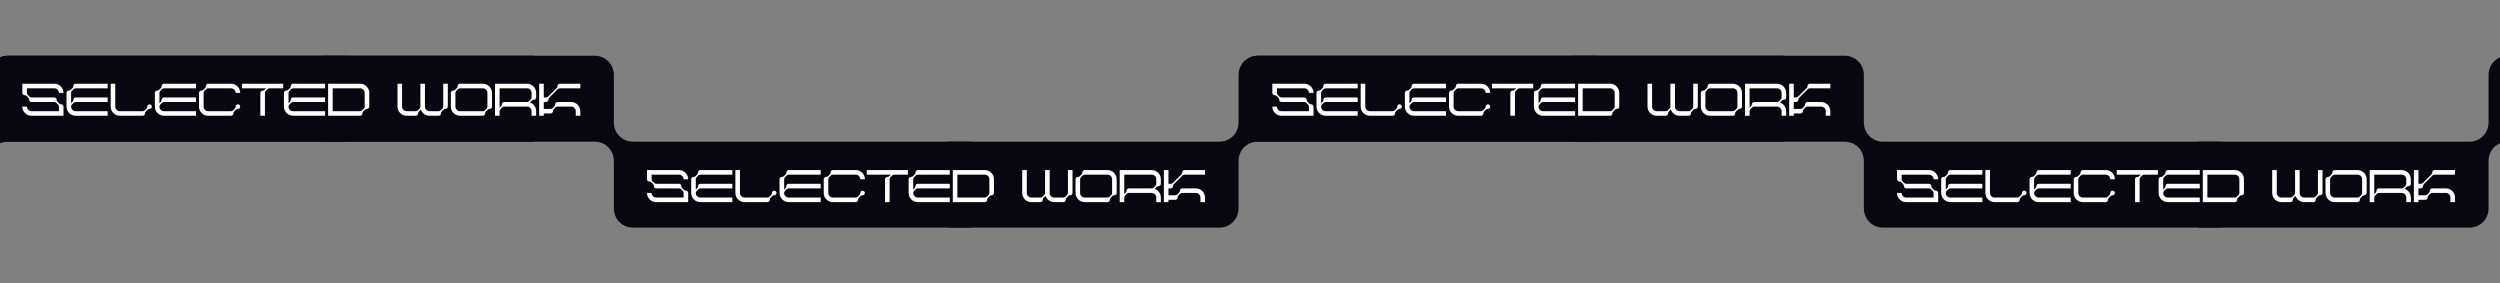 <svg width="4082" height="462" viewBox="0 0 4082 462" fill="none" xmlns="http://www.w3.org/2000/svg">
<rect x="0" y="0" width="4082" height="462" fill="#808080" stroke="none"/>
<g clip-path="url(#clip0_301_173)">
<path d="M1002.3 122.644C1002.3 104.758 988.586 91 970.757 91L528.014 91L528.014 231.334L970.757 231.334C988.586 231.334 1002.3 245.092 1002.3 262.977L1002.3 340.023C1002.3 357.909 1016.01 371.667 1033.84 371.667L1582.19 371.667C1592.7 371.627 1613.73 365.241 1613.73 340.023L1613.73 262.977C1613.73 245.092 1600.01 231.334 1582.19 231.334L1033.84 231.334C1016.01 231.334 1002.3 217.575 1002.3 199.69L1002.3 122.644Z" fill="#08060F"/>
<path d="M2022.3 340.023C2022.3 357.909 2008.58 371.667 1990.76 371.667L1548.01 371.667L1548.01 231.334L1990.76 231.334C2008.58 231.334 2022.3 217.576 2022.3 199.69L2022.3 122.644C2022.3 104.759 2036.01 91.001 2053.84 91.001L2602.18 91C2612.7 91.041 2633.73 97.426 2633.73 122.644L2633.73 199.69C2633.73 217.576 2620.01 231.334 2602.18 231.334L2053.84 231.334C2036.01 231.334 2022.3 245.092 2022.3 262.978L2022.3 340.023Z" fill="#08060F"/>
<path d="M13.55 231.334L871.892 231.334L871.892 91L13.55 91C3.035 91.04 -17.993 97.426 -17.993 122.644L-17.993 199.69C-17.993 217.575 -4.279 231.334 13.55 231.334Z" fill="#08060F"/>
<path d="M1108.75 300.125C1109.77 300.125 1110.65 300.49 1111.37 301.219C1112.1 301.948 1112.47 302.834 1112.47 303.875C1112.47 305.125 1112.93 306.24 1113.84 307.219C1114.76 308.136 1115.67 309.042 1116.56 309.938C1117.5 310.854 1118.62 311.323 1119.94 311.344C1120.96 311.344 1121.82 311.698 1122.53 312.406C1123.26 313.115 1123.64 314 1123.66 315.063V330H1071.41C1068.66 330 1066.15 329.334 1063.87 328C1061.62 326.646 1059.82 324.844 1058.47 322.594C1057.14 320.323 1056.47 317.813 1056.47 315.063H1063.94C1063.94 317.042 1064.67 318.802 1066.12 320.344C1067.67 321.823 1069.43 322.563 1071.41 322.563L1116.19 322.531C1116.19 317.552 1116.19 315.063 1116.19 315.063C1116.19 313.75 1115.73 312.636 1114.81 311.719C1113.92 310.802 1113.01 309.896 1112.09 309C1111.16 308.084 1110.04 307.615 1108.75 307.594H1071.41C1070.36 307.594 1069.48 307.229 1068.75 306.5C1068.02 305.771 1067.66 304.896 1067.66 303.875C1067.66 302.604 1067.2 301.479 1066.28 300.5C1065.36 299.604 1064.46 298.698 1063.56 297.781C1062.62 296.886 1061.51 296.427 1060.22 296.406C1060.2 296.406 1060.19 296.406 1060.19 296.406C1059.17 296.406 1058.29 296.042 1057.56 295.313C1056.83 294.584 1056.47 293.698 1056.47 292.656V277.719H1108.75C1112.71 277.719 1116.22 279.177 1119.28 282.094C1122.2 285.177 1123.66 288.698 1123.66 292.656H1116.19C1116.19 290.677 1115.46 288.917 1114 287.375C1112.48 285.917 1110.73 285.188 1108.75 285.188H1063.94C1063.94 290.167 1063.94 292.656 1063.94 292.656C1063.94 293.927 1064.4 295.052 1065.31 296.031C1066.23 296.927 1067.14 297.834 1068.03 298.75C1068.97 299.646 1070.09 300.104 1071.41 300.125C1096.3 300.125 1108.75 300.125 1108.75 300.125ZM1195.78 277.719V285.188C1160.95 285.188 1143.53 285.188 1143.53 285.188C1142.22 285.209 1141.1 285.677 1140.16 286.594C1139.26 287.49 1138.36 288.396 1137.44 289.313C1136.54 290.25 1136.09 291.365 1136.06 292.656C1136.06 303.927 1136.06 309.563 1136.06 309.563L1138.41 307.219C1139.33 306.24 1139.78 305.125 1139.78 303.875C1139.78 302.834 1140.15 301.948 1140.88 301.219C1141.61 300.49 1142.49 300.125 1143.53 300.125H1195.78V307.594H1143.53C1142.22 307.615 1141.1 308.084 1140.16 309C1139.26 309.896 1138.36 310.802 1137.44 311.719C1136.52 312.698 1136.06 313.844 1136.06 315.156C1136.13 317.24 1136.87 318.99 1138.28 320.406C1139.72 321.823 1141.47 322.531 1143.53 322.531H1195.78V330H1143.53C1139.58 330 1136.05 328.542 1132.97 325.625C1130.05 322.542 1128.6 319.021 1128.6 315.063V292.656C1128.6 291.636 1128.96 290.761 1129.69 290.031C1130.42 289.302 1131.29 288.938 1132.31 288.938C1133.63 288.917 1134.75 288.448 1135.69 287.531C1136.59 286.636 1137.49 285.729 1138.41 284.813C1139.33 283.834 1139.78 282.719 1139.78 281.469C1139.78 280.427 1140.15 279.542 1140.88 278.813C1141.61 278.084 1142.49 277.719 1143.53 277.719H1195.78ZM1253 330H1215.66C1211.7 330 1208.18 328.542 1205.1 325.625C1202.18 322.542 1200.72 319.021 1200.72 315.063V277.719H1208.19V315.063C1208.19 317.042 1208.92 318.802 1210.38 320.344C1211.84 321.781 1213.6 322.511 1215.66 322.531H1253C1254.3 322.511 1255.41 322.052 1256.35 321.156C1257.27 320.24 1258.17 319.334 1259.07 318.438C1260 317.459 1260.47 316.334 1260.47 315.063C1260.47 314.042 1260.84 313.167 1261.57 312.438C1262.3 311.709 1263.17 311.344 1264.19 311.344C1265.21 311.344 1266.09 311.709 1266.82 312.438C1267.55 313.167 1267.91 314.042 1267.91 315.063C1267.91 316.104 1267.55 316.99 1266.82 317.719C1266.09 318.448 1265.21 318.813 1264.19 318.813C1262.88 318.813 1261.75 319.271 1260.82 320.188C1259.92 321.104 1259.03 322.011 1258.13 322.906C1257.19 323.886 1256.72 325.011 1256.72 326.281C1256.72 327.302 1256.36 328.177 1255.63 328.906C1254.9 329.636 1254.03 330 1253 330ZM1340.04 277.719V285.188C1305.21 285.188 1287.79 285.188 1287.79 285.188C1286.48 285.209 1285.35 285.677 1284.41 286.594C1283.52 287.49 1282.61 288.396 1281.69 289.313C1280.8 290.25 1280.34 291.365 1280.32 292.656C1280.32 303.927 1280.32 309.563 1280.32 309.563L1282.66 307.219C1283.58 306.24 1284.04 305.125 1284.04 303.875C1284.04 302.834 1284.4 301.948 1285.13 301.219C1285.86 300.49 1286.75 300.125 1287.79 300.125H1340.04V307.594H1287.79C1286.48 307.615 1285.35 308.084 1284.41 309C1283.52 309.896 1282.61 310.802 1281.69 311.719C1280.78 312.698 1280.32 313.844 1280.32 315.156C1280.38 317.24 1281.12 318.99 1282.54 320.406C1283.98 321.823 1285.73 322.531 1287.79 322.531H1340.04V330H1287.79C1283.83 330 1280.31 328.542 1277.23 325.625C1274.31 322.542 1272.85 319.021 1272.85 315.063V292.656C1272.85 291.636 1273.22 290.761 1273.94 290.031C1274.67 289.302 1275.55 288.938 1276.57 288.938C1277.88 288.917 1279.01 288.448 1279.94 287.531C1280.84 286.636 1281.75 285.729 1282.66 284.813C1283.58 283.834 1284.04 282.719 1284.04 281.469C1284.04 280.427 1284.4 279.542 1285.13 278.813C1285.86 278.084 1286.75 277.719 1287.79 277.719H1340.04ZM1397.26 277.719C1399.99 277.719 1402.48 278.396 1404.73 279.75C1407 281.084 1408.8 282.886 1410.13 285.156C1411.49 287.406 1412.17 289.906 1412.17 292.656H1404.7C1404.7 290.677 1403.97 288.917 1402.51 287.375C1400.99 285.917 1399.24 285.188 1397.26 285.188H1359.92C1358.6 285.209 1357.48 285.677 1356.54 286.594C1355.65 287.49 1354.74 288.396 1353.82 289.313C1352.91 290.292 1352.45 291.406 1352.45 292.656V315.063C1352.45 317.042 1353.18 318.802 1354.63 320.344C1356.09 321.781 1357.85 322.511 1359.92 322.531C1384.81 322.531 1397.26 322.531 1397.26 322.531C1398.55 322.511 1399.67 322.052 1400.6 321.156C1401.52 320.24 1402.43 319.334 1403.32 318.438C1404.26 317.459 1404.73 316.334 1404.73 315.063C1404.73 314.042 1405.09 313.167 1405.82 312.438C1406.55 311.709 1407.43 311.344 1408.45 311.344C1409.47 311.344 1410.34 311.709 1411.07 312.438C1411.8 313.167 1412.17 314.042 1412.17 315.063C1412.17 316.104 1411.8 316.99 1411.07 317.719C1410.34 318.448 1409.47 318.813 1408.45 318.813C1407.13 318.813 1406.01 319.271 1405.07 320.188C1404.18 321.104 1403.27 322.011 1402.35 322.906C1401.44 323.886 1400.98 325.011 1400.98 326.281C1400.98 327.302 1400.61 328.177 1399.88 328.906C1399.16 329.636 1398.28 330 1397.26 330H1359.92C1357.17 330 1354.66 329.334 1352.38 328C1350.13 326.646 1348.33 324.844 1346.98 322.594C1345.65 320.323 1344.98 317.813 1344.98 315.063V292.656C1344.98 291.636 1345.34 290.761 1346.07 290.031C1346.8 289.302 1347.68 288.938 1348.7 288.938C1350.01 288.917 1351.13 288.448 1352.07 287.531C1352.97 286.636 1353.87 285.729 1354.79 284.813C1355.71 283.834 1356.17 282.719 1356.17 281.469C1356.17 280.427 1356.53 279.542 1357.26 278.813C1357.99 278.084 1358.87 277.719 1359.92 277.719H1397.26ZM1454.54 285.188H1415.23V277.719H1482.42V285.188H1460.04C1458.73 285.209 1457.61 285.677 1456.67 286.594C1455.77 287.49 1454.87 288.396 1453.95 289.313C1453.05 290.25 1452.6 291.365 1452.57 292.656C1452.57 317.552 1452.57 330 1452.57 330H1445.11V292.656C1445.11 291.636 1445.47 290.761 1446.2 290.031C1446.93 289.302 1447.8 288.938 1448.82 288.938C1450.14 288.917 1451.26 288.448 1452.2 287.531L1454.54 285.188ZM1550.8 277.719V285.188C1515.96 285.188 1498.55 285.188 1498.55 285.188C1497.23 285.209 1496.11 285.677 1495.17 286.594C1494.28 287.49 1493.37 288.396 1492.45 289.313C1491.56 290.25 1491.1 291.365 1491.08 292.656C1491.08 303.927 1491.08 309.563 1491.08 309.563L1493.42 307.219C1494.34 306.24 1494.8 305.125 1494.8 303.875C1494.8 302.834 1495.16 301.948 1495.89 301.219C1496.62 300.49 1497.5 300.125 1498.55 300.125H1550.8V307.594H1498.55C1497.23 307.615 1496.11 308.084 1495.17 309C1494.28 309.896 1493.37 310.802 1492.45 311.719C1491.54 312.698 1491.08 313.844 1491.08 315.156C1491.14 317.24 1491.88 318.99 1493.3 320.406C1494.73 321.823 1496.48 322.531 1498.55 322.531H1550.8V330H1498.55C1494.59 330 1491.07 328.542 1487.98 325.625C1485.07 322.542 1483.61 319.021 1483.61 315.063V292.656C1483.61 291.636 1483.97 290.761 1484.7 290.031C1485.43 289.302 1486.31 288.938 1487.33 288.938C1488.64 288.917 1489.76 288.448 1490.7 287.531C1491.6 286.636 1492.5 285.729 1493.42 284.813C1494.34 283.834 1494.8 282.719 1494.8 281.469C1494.8 280.427 1495.16 279.542 1495.89 278.813C1496.62 278.084 1497.5 277.719 1498.55 277.719H1550.8ZM1608.02 330H1555.74V277.719H1608.02C1610.77 277.719 1613.27 278.396 1615.52 279.75C1617.77 281.084 1619.56 282.886 1620.89 285.156C1622.25 287.406 1622.92 289.906 1622.92 292.656V315.063C1622.92 316.104 1622.56 316.99 1621.83 317.719C1621.1 318.448 1620.23 318.813 1619.2 318.813C1617.89 318.813 1616.77 319.271 1615.83 320.188C1614.93 321.104 1614.04 322.011 1613.14 322.906C1612.2 323.886 1611.74 325.011 1611.74 326.281C1611.74 327.302 1611.37 328.177 1610.64 328.906C1609.91 329.636 1609.04 330 1608.02 330ZM1615.45 315.063C1615.45 300.125 1615.45 292.656 1615.45 292.656C1615.45 290.677 1614.73 288.917 1613.27 287.375C1611.75 285.917 1610 285.188 1608.02 285.188H1563.2V322.531H1608.02C1609.31 322.511 1610.42 322.052 1611.36 321.156C1612.28 320.24 1613.18 319.334 1614.08 318.438C1615 317.459 1615.45 316.334 1615.45 315.063ZM1698.93 322.531C1700.22 322.511 1701.33 322.042 1702.27 321.125C1703.19 320.229 1704.1 319.334 1704.99 318.438C1705.91 317.5 1706.38 316.375 1706.4 315.063V277.719H1713.87V315.063C1713.87 317.125 1714.6 318.886 1716.05 320.344C1717.51 321.802 1719.27 322.531 1721.33 322.531H1736.24C1737.55 322.511 1738.68 322.042 1739.62 321.125C1740.51 320.229 1741.42 319.334 1742.33 318.438C1743.25 317.438 1743.71 316.313 1743.71 315.063V277.719H1751.18V315.063C1751.18 316.084 1750.81 316.959 1750.08 317.688C1749.36 318.417 1748.48 318.781 1747.46 318.781C1746.15 318.802 1745.02 319.271 1744.08 320.188C1743.19 321.084 1742.28 321.99 1741.37 322.906C1740.45 323.886 1739.99 325 1739.99 326.25C1739.99 327.292 1739.63 328.177 1738.9 328.906C1738.17 329.636 1737.28 330 1736.24 330H1721.33C1721.33 330 1721.32 330 1721.3 330C1717.97 329.938 1715.04 328.979 1712.52 327.125C1710 325.271 1708.21 322.834 1707.15 319.813C1706.48 320.479 1705.45 321.511 1704.05 322.906C1703.12 323.886 1702.65 325 1702.65 326.25C1702.65 327.292 1702.28 328.177 1701.55 328.906C1700.82 329.636 1699.95 330 1698.93 330H1683.99C1679.89 329.938 1676.37 328.479 1673.43 325.625C1670.51 322.542 1669.05 319.021 1669.05 315.063C1669.05 290.167 1669.05 277.719 1669.05 277.719H1676.52V315.063C1676.52 317.125 1677.25 318.886 1678.71 320.344C1680.17 321.802 1681.93 322.531 1683.99 322.531H1698.93ZM1771.06 277.719H1808.4C1812.36 277.719 1815.87 279.177 1818.93 282.094C1821.85 285.177 1823.31 288.698 1823.31 292.656V315.063C1823.31 316.104 1822.94 316.99 1822.21 317.719C1821.48 318.448 1820.61 318.813 1819.59 318.813C1818.27 318.834 1817.15 319.292 1816.21 320.188C1815.32 321.104 1814.42 322.011 1813.52 322.906C1812.59 323.886 1812.12 325.011 1812.12 326.281C1812.12 327.302 1811.75 328.177 1811.02 328.906C1810.3 329.636 1809.42 330 1808.4 330H1771.06C1767.1 330 1763.58 328.542 1760.49 325.625C1757.58 322.542 1756.12 319.021 1756.12 315.063V292.656C1756.12 291.636 1756.48 290.761 1757.21 290.031C1757.94 289.302 1758.82 288.938 1759.84 288.938C1761.15 288.917 1762.27 288.448 1763.21 287.531C1764.11 286.636 1765.01 285.729 1765.93 284.813C1766.85 283.834 1767.31 282.719 1767.31 281.469C1767.31 280.427 1767.67 279.542 1768.4 278.813C1769.13 278.084 1770.01 277.719 1771.06 277.719ZM1815.84 315.063C1815.84 300.125 1815.84 292.656 1815.84 292.656C1815.84 290.594 1815.11 288.834 1813.65 287.375C1812.21 285.917 1810.46 285.188 1808.4 285.188C1783.5 285.188 1771.06 285.188 1771.06 285.188C1769.74 285.209 1768.62 285.677 1767.68 286.594C1766.79 287.49 1765.88 288.396 1764.96 289.313C1764.07 290.25 1763.61 291.365 1763.59 292.656C1763.59 307.594 1763.59 315.063 1763.59 315.063C1763.59 317.042 1764.32 318.802 1765.77 320.344C1767.25 321.781 1769.01 322.511 1771.06 322.531H1808.4C1809.69 322.511 1810.81 322.052 1811.74 321.156C1812.66 320.24 1813.57 319.334 1814.46 318.438C1815.38 317.459 1815.84 316.334 1815.84 315.063ZM1835.71 322.531V330H1828.25V277.719H1880.5C1884.48 277.719 1888 279.177 1891.06 282.094C1893.98 285.177 1895.43 288.698 1895.43 292.656V300.125C1895.43 301.167 1895.07 302.052 1894.34 302.781C1893.61 303.511 1892.74 303.875 1891.71 303.875C1890.4 303.896 1889.28 304.354 1888.34 305.25C1886.96 306.646 1885.94 307.688 1885.28 308.375C1888.28 309.417 1890.71 311.219 1892.59 313.781C1894.49 316.323 1895.43 319.24 1895.43 322.531V330H1887.96V322.531C1887.96 320.552 1887.24 318.781 1885.78 317.219C1884.26 315.781 1882.51 315.063 1880.53 315.063H1845.4H1843.18C1841.87 315.084 1840.75 315.552 1839.81 316.469C1838.91 317.365 1838.01 318.261 1837.09 319.156C1836.17 320.156 1835.71 321.281 1835.71 322.531ZM1887.96 300.125C1887.96 295.146 1887.96 292.656 1887.96 292.656C1887.96 290.594 1887.24 288.834 1885.78 287.375C1884.32 285.917 1882.57 285.188 1880.53 285.188H1835.71V317.031L1838.06 314.688C1838.98 313.709 1839.43 312.594 1839.43 311.344C1839.43 310.302 1839.8 309.417 1840.53 308.688C1841.26 307.959 1842.14 307.594 1843.18 307.594C1843.18 307.594 1855.64 307.594 1880.56 307.594C1881.81 307.594 1882.91 307.136 1883.87 306.219C1884.79 305.302 1885.69 304.396 1886.59 303.5C1887.51 302.521 1887.96 301.396 1887.96 300.125ZM1919.06 326.281H1907.84V330H1900.37V277.719H1907.84V300.125C1910.4 300.125 1911.69 300.125 1911.69 300.125C1912.98 300.104 1914.09 299.646 1915.03 298.75L1928.94 284.813C1929.87 283.834 1930.34 282.719 1930.34 281.469C1930.34 280.448 1930.7 279.573 1931.4 278.844C1932.11 278.094 1932.97 277.719 1933.97 277.719H1967.56V285.188H1934.06C1932.77 285.209 1931.65 285.677 1930.72 286.594L1916.81 300.5C1915.87 301.479 1915.4 302.604 1915.4 303.875C1915.4 304.896 1915.04 305.771 1914.31 306.5C1913.58 307.229 1912.71 307.594 1911.69 307.594C1909.12 307.594 1907.84 307.594 1907.84 307.594V318.813C1915.3 318.813 1919.03 318.813 1919.03 318.813C1920.34 318.792 1921.47 318.323 1922.4 317.406C1923.3 316.511 1924.21 315.604 1925.12 314.688C1926.04 313.709 1926.5 312.594 1926.5 311.344C1926.5 310.302 1926.85 309.427 1927.56 308.719C1928.29 308.011 1929.19 307.636 1930.25 307.594H1952.62C1956.6 307.594 1960.12 309.052 1963.19 311.969C1966.1 315.052 1967.56 318.573 1967.56 322.531V330H1960.09V322.531C1960.09 320.469 1959.36 318.709 1957.9 317.25C1956.45 315.792 1954.7 315.063 1952.65 315.063H1930.25C1928.94 315.084 1927.81 315.552 1926.87 316.469C1925.98 317.365 1925.07 318.271 1924.15 319.188C1923.24 320.167 1922.78 321.281 1922.78 322.531C1922.78 323.552 1922.43 324.427 1921.72 325.156C1921.01 325.865 1920.12 326.24 1919.06 326.281Z" fill="white"/>
<path d="M-18.715 340.023C-18.715 357.909 -32.429 371.667 -50.257 371.667L-493 371.667L-493 231.333L-50.258 231.333C-32.429 231.333 -18.715 217.575 -18.715 199.69L-18.715 122.644C-18.715 104.758 -5 91 12.828 91L561.171 91C571.685 91.04 592.714 97.425 592.714 122.644L592.714 199.69C592.714 217.575 579 231.333 561.171 231.333L12.828 231.333C-5 231.333 -18.715 245.092 -18.715 262.977L-18.715 340.023Z" fill="#08060F"/>
<path d="M88.761 159.125C89.782 159.125 90.657 159.49 91.386 160.219C92.115 160.948 92.48 161.834 92.48 162.875C92.48 164.125 92.938 165.24 93.855 166.219C94.772 167.136 95.678 168.042 96.574 168.938C97.511 169.854 98.636 170.323 99.949 170.344C100.97 170.344 101.834 170.698 102.543 171.406C103.272 172.115 103.647 173 103.668 174.063V189H51.418C48.668 189 46.157 188.334 43.886 187C41.636 185.646 39.834 183.844 38.48 181.594C37.147 179.323 36.48 176.813 36.48 174.063H43.949C43.949 176.042 44.678 177.802 46.136 179.344C47.678 180.823 49.438 181.563 51.418 181.563L96.199 181.531C96.199 176.552 96.199 174.063 96.199 174.063C96.199 172.75 95.74 171.636 94.824 170.719C93.928 169.802 93.022 168.896 92.105 168C91.168 167.084 90.053 166.615 88.761 166.594H51.418C50.376 166.594 49.49 166.229 48.761 165.5C48.032 164.771 47.668 163.896 47.668 162.875C47.668 161.604 47.209 160.479 46.293 159.5C45.376 158.604 44.47 157.698 43.574 156.781C42.636 155.886 41.522 155.427 40.23 155.406C40.209 155.406 40.199 155.406 40.199 155.406C39.178 155.406 38.303 155.042 37.574 154.313C36.845 153.584 36.48 152.698 36.48 151.656V136.719H88.761C92.72 136.719 96.23 138.177 99.293 141.094C102.209 144.177 103.668 147.698 103.668 151.656H96.199C96.199 149.677 95.47 147.917 94.011 146.375C92.49 144.917 90.74 144.188 88.761 144.188H43.949C43.949 149.167 43.949 151.656 43.949 151.656C43.949 152.927 44.407 154.052 45.324 155.031C46.24 155.927 47.147 156.834 48.043 157.75C48.98 158.646 50.105 159.104 51.418 159.125C76.313 159.125 88.761 159.125 88.761 159.125ZM175.795 136.719V144.188C140.962 144.188 123.545 144.188 123.545 144.188C122.233 144.209 121.108 144.677 120.17 145.594C119.274 146.49 118.368 147.396 117.451 148.313C116.556 149.25 116.097 150.365 116.076 151.656C116.076 162.927 116.076 168.563 116.076 168.563L118.42 166.219C119.337 165.24 119.795 164.125 119.795 162.875C119.795 161.834 120.16 160.948 120.889 160.219C121.618 159.49 122.503 159.125 123.545 159.125H175.795V166.594H123.545C122.233 166.615 121.108 167.084 120.17 168C119.274 168.896 118.368 169.802 117.451 170.719C116.535 171.698 116.076 172.844 116.076 174.156C116.139 176.24 116.878 177.99 118.295 179.406C119.733 180.823 121.483 181.531 123.545 181.531H175.795V189H123.545C119.587 189 116.066 187.542 112.983 184.625C110.066 181.542 108.608 178.021 108.608 174.063V151.656C108.608 150.636 108.972 149.761 109.701 149.031C110.431 148.302 111.306 147.938 112.326 147.938C113.639 147.917 114.764 147.448 115.701 146.531C116.597 145.636 117.503 144.729 118.42 143.813C119.337 142.834 119.795 141.719 119.795 140.469C119.795 139.427 120.16 138.542 120.889 137.813C121.618 137.084 122.503 136.719 123.545 136.719H175.795ZM233.016 189H195.673C191.714 189 188.193 187.542 185.11 184.625C182.193 181.542 180.735 178.021 180.735 174.063V136.719H188.204V174.063C188.204 176.042 188.933 177.802 190.391 179.344C191.85 180.781 193.61 181.511 195.673 181.531H233.016C234.308 181.511 235.423 181.052 236.36 180.156C237.277 179.24 238.183 178.334 239.079 177.438C240.016 176.459 240.485 175.334 240.485 174.063C240.485 173.042 240.85 172.167 241.579 171.438C242.308 170.709 243.183 170.344 244.204 170.344C245.225 170.344 246.1 170.709 246.829 171.438C247.558 172.167 247.923 173.042 247.923 174.063C247.923 175.104 247.558 175.99 246.829 176.719C246.1 177.448 245.225 177.813 244.204 177.813C242.891 177.813 241.766 178.271 240.829 179.188C239.933 180.104 239.037 181.011 238.141 181.906C237.204 182.886 236.735 184.011 236.735 185.281C236.735 186.302 236.371 187.177 235.641 187.906C234.912 188.636 234.037 189 233.016 189ZM320.05 136.719V144.188C285.217 144.188 267.8 144.188 267.8 144.188C266.488 144.209 265.363 144.677 264.425 145.594C263.529 146.49 262.623 147.396 261.706 148.313C260.811 149.25 260.352 150.365 260.331 151.656C260.331 162.927 260.331 168.563 260.331 168.563L262.675 166.219C263.592 165.24 264.05 164.125 264.05 162.875C264.05 161.834 264.415 160.948 265.144 160.219C265.873 159.49 266.758 159.125 267.8 159.125H320.05V166.594H267.8C266.488 166.615 265.363 167.084 264.425 168C263.529 168.896 262.623 169.802 261.706 170.719C260.79 171.698 260.331 172.844 260.331 174.156C260.394 176.24 261.133 177.99 262.55 179.406C263.988 180.823 265.738 181.531 267.8 181.531H320.05V189H267.8C263.842 189 260.321 187.542 257.238 184.625C254.321 181.542 252.863 178.021 252.863 174.063V151.656C252.863 150.636 253.227 149.761 253.956 149.031C254.686 148.302 255.561 147.938 256.581 147.938C257.894 147.917 259.019 147.448 259.956 146.531C260.852 145.636 261.758 144.729 262.675 143.813C263.592 142.834 264.05 141.719 264.05 140.469C264.05 139.427 264.415 138.542 265.144 137.813C265.873 137.084 266.758 136.719 267.8 136.719H320.05ZM377.271 136.719C380.001 136.719 382.49 137.396 384.74 138.75C387.011 140.084 388.813 141.886 390.146 144.156C391.501 146.406 392.178 148.906 392.178 151.656H384.709C384.709 149.677 383.98 147.917 382.521 146.375C381.001 144.917 379.251 144.188 377.271 144.188H339.928C338.615 144.209 337.49 144.677 336.553 145.594C335.657 146.49 334.751 147.396 333.834 148.313C332.917 149.292 332.459 150.406 332.459 151.656V174.063C332.459 176.042 333.188 177.802 334.646 179.344C336.105 180.781 337.865 181.511 339.928 181.531C364.823 181.531 377.271 181.531 377.271 181.531C378.563 181.511 379.678 181.052 380.615 180.156C381.532 179.24 382.438 178.334 383.334 177.438C384.271 176.459 384.74 175.334 384.74 174.063C384.74 173.042 385.105 172.167 385.834 171.438C386.563 170.709 387.438 170.344 388.459 170.344C389.48 170.344 390.355 170.709 391.084 171.438C391.813 172.167 392.178 173.042 392.178 174.063C392.178 175.104 391.813 175.99 391.084 176.719C390.355 177.448 389.48 177.813 388.459 177.813C387.146 177.813 386.021 178.271 385.084 179.188C384.188 180.104 383.282 181.011 382.365 181.906C381.448 182.886 380.99 184.011 380.99 185.281C380.99 186.302 380.626 187.177 379.896 187.906C379.167 188.636 378.292 189 377.271 189H339.928C337.178 189 334.667 188.334 332.396 187C330.146 185.646 328.344 183.844 326.99 181.594C325.657 179.323 324.99 176.813 324.99 174.063V151.656C324.99 150.636 325.355 149.761 326.084 149.031C326.813 148.302 327.688 147.938 328.709 147.938C330.021 147.917 331.146 147.448 332.084 146.531C332.98 145.636 333.886 144.729 334.803 143.813C335.719 142.834 336.178 141.719 336.178 140.469C336.178 139.427 336.542 138.542 337.271 137.813C338.001 137.084 338.886 136.719 339.928 136.719H377.271ZM434.555 144.188H395.243V136.719H462.43V144.188H440.055C438.743 144.209 437.618 144.677 436.68 145.594C435.784 146.49 434.878 147.396 433.961 148.313C433.066 149.25 432.607 150.365 432.586 151.656C432.586 176.552 432.586 189 432.586 189H425.118V151.656C425.118 150.636 425.482 149.761 426.211 149.031C426.941 148.302 427.816 147.938 428.836 147.938C430.149 147.917 431.274 147.448 432.211 146.531L434.555 144.188ZM530.808 136.719V144.188C495.974 144.188 478.558 144.188 478.558 144.188C477.245 144.209 476.12 144.677 475.183 145.594C474.287 146.49 473.381 147.396 472.464 148.313C471.568 149.25 471.11 150.365 471.089 151.656C471.089 162.927 471.089 168.563 471.089 168.563L473.433 166.219C474.349 165.24 474.808 164.125 474.808 162.875C474.808 161.834 475.172 160.948 475.901 160.219C476.631 159.49 477.516 159.125 478.558 159.125H530.808V166.594H478.558C477.245 166.615 476.12 167.084 475.183 168C474.287 168.896 473.381 169.802 472.464 170.719C471.547 171.698 471.089 172.844 471.089 174.156C471.151 176.24 471.891 177.99 473.308 179.406C474.745 180.823 476.495 181.531 478.558 181.531H530.808V189H478.558C474.599 189 471.078 187.542 467.995 184.625C465.078 181.542 463.62 178.021 463.62 174.063V151.656C463.62 150.636 463.985 149.761 464.714 149.031C465.443 148.302 466.318 147.938 467.339 147.938C468.651 147.917 469.776 147.448 470.714 146.531C471.61 145.636 472.516 144.729 473.433 143.813C474.349 142.834 474.808 141.719 474.808 140.469C474.808 139.427 475.172 138.542 475.901 137.813C476.631 137.084 477.516 136.719 478.558 136.719H530.808ZM588.029 189H535.748V136.719H588.029C590.779 136.719 593.279 137.396 595.529 138.75C597.779 140.084 599.57 141.886 600.904 144.156C602.258 146.406 602.935 148.906 602.935 151.656V174.063C602.935 175.104 602.57 175.99 601.841 176.719C601.112 177.448 600.237 177.813 599.216 177.813C597.904 177.813 596.779 178.271 595.841 179.188C594.945 180.104 594.05 181.011 593.154 181.906C592.216 182.886 591.748 184.011 591.748 185.281C591.748 186.302 591.383 187.177 590.654 187.906C589.925 188.636 589.05 189 588.029 189ZM595.466 174.063C595.466 159.125 595.466 151.656 595.466 151.656C595.466 149.677 594.737 147.917 593.279 146.375C591.758 144.917 590.008 144.188 588.029 144.188H543.216V181.531H588.029C589.32 181.511 590.435 181.052 591.373 180.156C592.289 179.24 593.195 178.334 594.091 177.438C595.008 176.459 595.466 175.334 595.466 174.063ZM678.94 181.531C680.232 181.511 681.346 181.042 682.284 180.125C683.201 179.229 684.107 178.334 685.003 177.438C685.919 176.5 686.388 175.375 686.409 174.063V136.719H693.878V174.063C693.878 176.125 694.607 177.886 696.065 179.344C697.523 180.802 699.284 181.531 701.346 181.531H716.253C717.565 181.511 718.69 181.042 719.628 180.125C720.523 179.229 721.43 178.334 722.346 177.438C723.263 176.438 723.721 175.313 723.721 174.063V136.719H731.19V174.063C731.19 175.084 730.826 175.959 730.096 176.688C729.367 177.417 728.492 177.781 727.471 177.781C726.159 177.802 725.034 178.271 724.096 179.188C723.201 180.084 722.294 180.99 721.378 181.906C720.461 182.886 720.003 184 720.003 185.25C720.003 186.292 719.638 187.177 718.909 187.906C718.18 188.636 717.294 189 716.253 189H701.346C701.346 189 701.336 189 701.315 189C697.982 188.938 695.055 187.979 692.534 186.125C690.013 184.271 688.221 181.834 687.159 178.813C686.492 179.479 685.461 180.511 684.065 181.906C683.128 182.886 682.659 184 682.659 185.25C682.659 186.292 682.294 187.177 681.565 187.906C680.836 188.636 679.961 189 678.94 189H664.003C659.898 188.938 656.378 187.479 653.44 184.625C650.523 181.542 649.065 178.021 649.065 174.063C649.065 149.167 649.065 136.719 649.065 136.719H656.534V174.063C656.534 176.125 657.263 177.886 658.721 179.344C660.18 180.802 661.94 181.531 664.003 181.531H678.94ZM751.068 136.719H788.411C792.37 136.719 795.88 138.177 798.943 141.094C801.859 144.177 803.318 147.698 803.318 151.656V174.063C803.318 175.104 802.953 175.99 802.224 176.719C801.495 177.448 800.62 177.813 799.599 177.813C798.286 177.834 797.161 178.292 796.224 179.188C795.328 180.104 794.432 181.011 793.536 181.906C792.599 182.886 792.13 184.011 792.13 185.281C792.13 186.302 791.766 187.177 791.036 187.906C790.307 188.636 789.432 189 788.411 189H751.068C747.109 189 743.588 187.542 740.505 184.625C737.588 181.542 736.13 178.021 736.13 174.063V151.656C736.13 150.636 736.495 149.761 737.224 149.031C737.953 148.302 738.828 147.938 739.849 147.938C741.161 147.917 742.286 147.448 743.224 146.531C744.12 145.636 745.026 144.729 745.943 143.813C746.859 142.834 747.318 141.719 747.318 140.469C747.318 139.427 747.682 138.542 748.411 137.813C749.141 137.084 750.026 136.719 751.068 136.719ZM795.849 174.063C795.849 159.125 795.849 151.656 795.849 151.656C795.849 149.594 795.12 147.834 793.661 146.375C792.224 144.917 790.474 144.188 788.411 144.188C763.516 144.188 751.068 144.188 751.068 144.188C749.755 144.209 748.63 144.677 747.693 145.594C746.797 146.49 745.891 147.396 744.974 148.313C744.078 149.25 743.62 150.365 743.599 151.656C743.599 166.594 743.599 174.063 743.599 174.063C743.599 176.042 744.328 177.802 745.786 179.344C747.266 180.781 749.026 181.511 751.068 181.531H788.411C789.703 181.511 790.818 181.052 791.755 180.156C792.672 179.24 793.578 178.334 794.474 177.438C795.391 176.459 795.849 175.334 795.849 174.063ZM815.726 181.531V189H808.258V136.719H860.508C864.487 136.719 868.008 138.177 871.07 141.094C873.987 144.177 875.445 147.698 875.445 151.656V159.125C875.445 160.167 875.081 161.052 874.351 161.781C873.622 162.511 872.747 162.875 871.726 162.875C870.414 162.896 869.289 163.354 868.351 164.25C866.976 165.646 865.956 166.688 865.289 167.375C868.289 168.417 870.726 170.219 872.601 172.781C874.497 175.323 875.445 178.24 875.445 181.531V189H867.976V181.531C867.976 179.552 867.247 177.781 865.789 176.219C864.268 174.781 862.518 174.063 860.539 174.063H825.414H823.195C821.883 174.084 820.758 174.552 819.82 175.469C818.924 176.365 818.018 177.261 817.101 178.156C816.185 179.156 815.726 180.281 815.726 181.531ZM867.976 159.125C867.976 154.146 867.976 151.656 867.976 151.656C867.976 149.594 867.247 147.834 865.789 146.375C864.331 144.917 862.581 144.188 860.539 144.188H815.726V176.031L818.07 173.688C818.987 172.709 819.445 171.594 819.445 170.344C819.445 169.302 819.81 168.417 820.539 167.688C821.268 166.959 822.153 166.594 823.195 166.594C823.195 166.594 835.653 166.594 860.57 166.594C861.82 166.594 862.924 166.136 863.883 165.219C864.799 164.302 865.706 163.396 866.601 162.5C867.518 161.521 867.976 160.396 867.976 159.125ZM899.073 185.281H887.854V189H880.385V136.719H887.854V159.125C890.416 159.125 891.698 159.125 891.698 159.125C892.989 159.104 894.104 158.646 895.041 157.75L908.948 143.813C909.885 142.834 910.354 141.719 910.354 140.469C910.354 139.448 910.708 138.573 911.416 137.844C912.125 137.094 912.979 136.719 913.979 136.719H947.573V144.188H914.073C912.781 144.209 911.666 144.677 910.729 145.594L896.823 159.5C895.885 160.479 895.416 161.604 895.416 162.875C895.416 163.896 895.052 164.771 894.323 165.5C893.593 166.229 892.718 166.594 891.698 166.594C889.135 166.594 887.854 166.594 887.854 166.594V177.813C895.312 177.813 899.041 177.813 899.041 177.813C900.354 177.792 901.479 177.323 902.416 176.406C903.312 175.511 904.218 174.604 905.135 173.688C906.052 172.709 906.51 171.594 906.51 170.344C906.51 169.302 906.864 168.427 907.573 167.719C908.302 167.011 909.198 166.636 910.26 166.594H932.635C936.614 166.594 940.135 168.052 943.198 170.969C946.114 174.052 947.573 177.573 947.573 181.531V189H940.104V181.531C940.104 179.469 939.375 177.709 937.916 176.25C936.458 174.792 934.708 174.063 932.666 174.063H910.26C908.948 174.084 907.823 174.552 906.885 175.469C905.989 176.365 905.083 177.271 904.166 178.188C903.25 179.167 902.791 180.281 902.791 181.531C902.791 182.552 902.437 183.427 901.729 184.156C901.021 184.865 900.135 185.24 899.073 185.281Z" fill="white"/>
</g>
<g clip-path="url(#clip1_301_173)">
<path d="M3043.3 122.644C3043.3 104.758 3029.59 91 3011.76 91L2569.01 91L2569.01 231.334L3011.76 231.334C3029.59 231.334 3043.3 245.092 3043.3 262.977L3043.3 340.023C3043.3 357.909 3057.01 371.667 3074.84 371.667L3623.19 371.667C3633.7 371.627 3654.73 365.241 3654.73 340.023L3654.73 262.977C3654.73 245.092 3641.01 231.334 3623.19 231.334L3074.84 231.334C3057.01 231.334 3043.3 217.575 3043.3 199.69L3043.3 122.644Z" fill="#08060F"/>
<path d="M4063.3 340.023C4063.3 357.909 4049.58 371.667 4031.76 371.667L3589.01 371.667L3589.01 231.334L4031.76 231.334C4049.58 231.334 4063.3 217.576 4063.3 199.69L4063.3 122.644C4063.3 104.759 4077.01 91.001 4094.84 91.001L4643.18 91C4653.7 91.041 4674.73 97.426 4674.73 122.644L4674.73 199.69C4674.73 217.576 4661.01 231.334 4643.18 231.334L4094.84 231.334C4077.01 231.334 4063.3 245.092 4063.3 262.978L4063.3 340.023Z" fill="#08060F"/>
<path d="M2054.55 231.334L2912.89 231.334L2912.89 91L2054.55 91C2044.04 91.04 2023.01 97.426 2023.01 122.644L2023.01 199.69C2023.01 217.575 2036.72 231.334 2054.55 231.334Z" fill="#08060F"/>
<path d="M3149.75 300.125C3150.77 300.125 3151.65 300.49 3152.37 301.219C3153.1 301.948 3153.47 302.834 3153.47 303.875C3153.47 305.125 3153.93 306.24 3154.84 307.219C3155.76 308.136 3156.67 309.042 3157.56 309.938C3158.5 310.854 3159.62 311.323 3160.94 311.344C3161.96 311.344 3162.82 311.698 3163.53 312.406C3164.26 313.115 3164.64 314 3164.66 315.063V330H3112.41C3109.66 330 3107.15 329.334 3104.87 328C3102.62 326.646 3100.82 324.844 3099.47 322.594C3098.14 320.323 3097.47 317.813 3097.47 315.063H3104.94C3104.94 317.042 3105.67 318.802 3107.12 320.344C3108.67 321.823 3110.43 322.563 3112.41 322.563L3157.19 322.531C3157.19 317.552 3157.19 315.063 3157.19 315.063C3157.19 313.75 3156.73 312.636 3155.81 311.719C3154.92 310.802 3154.01 309.896 3153.09 309C3152.16 308.084 3151.04 307.615 3149.75 307.594H3112.41C3111.36 307.594 3110.48 307.229 3109.75 306.5C3109.02 305.771 3108.66 304.896 3108.66 303.875C3108.66 302.604 3108.2 301.479 3107.28 300.5C3106.36 299.604 3105.46 298.698 3104.56 297.781C3103.62 296.886 3102.51 296.427 3101.22 296.406C3101.2 296.406 3101.19 296.406 3101.19 296.406C3100.17 296.406 3099.29 296.042 3098.56 295.313C3097.83 294.584 3097.47 293.698 3097.47 292.656V277.719H3149.75C3153.71 277.719 3157.22 279.177 3160.28 282.094C3163.2 285.177 3164.66 288.698 3164.66 292.656H3157.19C3157.19 290.677 3156.46 288.917 3155 287.375C3153.48 285.917 3151.73 285.188 3149.75 285.188H3104.94C3104.94 290.167 3104.94 292.656 3104.94 292.656C3104.94 293.927 3105.4 295.052 3106.31 296.031C3107.23 296.927 3108.14 297.834 3109.03 298.75C3109.97 299.646 3111.09 300.104 3112.41 300.125C3137.3 300.125 3149.75 300.125 3149.75 300.125ZM3236.78 277.719V285.188C3201.95 285.188 3184.53 285.188 3184.53 285.188C3183.22 285.209 3182.1 285.677 3181.16 286.594C3180.26 287.49 3179.36 288.396 3178.44 289.313C3177.54 290.25 3177.09 291.365 3177.06 292.656C3177.06 303.927 3177.06 309.563 3177.06 309.563L3179.41 307.219C3180.33 306.24 3180.78 305.125 3180.78 303.875C3180.78 302.834 3181.15 301.948 3181.88 301.219C3182.61 300.49 3183.49 300.125 3184.53 300.125H3236.78V307.594H3184.53C3183.22 307.615 3182.1 308.084 3181.16 309C3180.26 309.896 3179.36 310.802 3178.44 311.719C3177.52 312.698 3177.06 313.844 3177.06 315.156C3177.13 317.24 3177.87 318.99 3179.28 320.406C3180.72 321.823 3182.47 322.531 3184.53 322.531H3236.78V330H3184.53C3180.58 330 3177.05 328.542 3173.97 325.625C3171.05 322.542 3169.6 319.021 3169.6 315.063V292.656C3169.6 291.636 3169.96 290.761 3170.69 290.031C3171.42 289.302 3172.29 288.938 3173.31 288.938C3174.63 288.917 3175.75 288.448 3176.69 287.531C3177.59 286.636 3178.49 285.729 3179.41 284.813C3180.33 283.834 3180.78 282.719 3180.78 281.469C3180.78 280.427 3181.15 279.542 3181.88 278.813C3182.61 278.084 3183.49 277.719 3184.53 277.719H3236.78ZM3294 330H3256.66C3252.7 330 3249.18 328.542 3246.1 325.625C3243.18 322.542 3241.72 319.021 3241.72 315.063V277.719H3249.19V315.063C3249.19 317.042 3249.92 318.802 3251.38 320.344C3252.84 321.781 3254.6 322.511 3256.66 322.531H3294C3295.3 322.511 3296.41 322.052 3297.35 321.156C3298.27 320.24 3299.17 319.334 3300.07 318.438C3301 317.459 3301.47 316.334 3301.47 315.063C3301.47 314.042 3301.84 313.167 3302.57 312.438C3303.3 311.709 3304.17 311.344 3305.19 311.344C3306.21 311.344 3307.09 311.709 3307.82 312.438C3308.55 313.167 3308.91 314.042 3308.91 315.063C3308.91 316.104 3308.55 316.99 3307.82 317.719C3307.09 318.448 3306.21 318.813 3305.19 318.813C3303.88 318.813 3302.75 319.271 3301.82 320.188C3300.92 321.104 3300.03 322.011 3299.13 322.906C3298.19 323.886 3297.72 325.011 3297.72 326.281C3297.72 327.302 3297.36 328.177 3296.63 328.906C3295.9 329.636 3295.03 330 3294 330ZM3381.04 277.719V285.188C3346.21 285.188 3328.79 285.188 3328.79 285.188C3327.48 285.209 3326.35 285.677 3325.41 286.594C3324.52 287.49 3323.61 288.396 3322.69 289.313C3321.8 290.25 3321.34 291.365 3321.32 292.656C3321.32 303.927 3321.32 309.563 3321.32 309.563L3323.66 307.219C3324.58 306.24 3325.04 305.125 3325.04 303.875C3325.04 302.834 3325.4 301.948 3326.13 301.219C3326.86 300.49 3327.75 300.125 3328.79 300.125H3381.04V307.594H3328.79C3327.48 307.615 3326.35 308.084 3325.41 309C3324.52 309.896 3323.61 310.802 3322.69 311.719C3321.78 312.698 3321.32 313.844 3321.32 315.156C3321.38 317.24 3322.12 318.99 3323.54 320.406C3324.98 321.823 3326.73 322.531 3328.79 322.531H3381.04V330H3328.79C3324.83 330 3321.31 328.542 3318.23 325.625C3315.31 322.542 3313.85 319.021 3313.85 315.063V292.656C3313.85 291.636 3314.22 290.761 3314.94 290.031C3315.67 289.302 3316.55 288.938 3317.57 288.938C3318.88 288.917 3320.01 288.448 3320.94 287.531C3321.84 286.636 3322.75 285.729 3323.66 284.813C3324.58 283.834 3325.04 282.719 3325.04 281.469C3325.04 280.427 3325.4 279.542 3326.13 278.813C3326.86 278.084 3327.75 277.719 3328.79 277.719H3381.04ZM3438.26 277.719C3440.99 277.719 3443.48 278.396 3445.73 279.75C3448 281.084 3449.8 282.886 3451.13 285.156C3452.49 287.406 3453.17 289.906 3453.17 292.656H3445.7C3445.7 290.677 3444.97 288.917 3443.51 287.375C3441.99 285.917 3440.24 285.188 3438.26 285.188H3400.92C3399.6 285.209 3398.48 285.677 3397.54 286.594C3396.65 287.49 3395.74 288.396 3394.82 289.313C3393.91 290.292 3393.45 291.406 3393.45 292.656V315.063C3393.45 317.042 3394.18 318.802 3395.63 320.344C3397.09 321.781 3398.85 322.511 3400.92 322.531C3425.81 322.531 3438.26 322.531 3438.26 322.531C3439.55 322.511 3440.67 322.052 3441.6 321.156C3442.52 320.24 3443.43 319.334 3444.32 318.438C3445.26 317.459 3445.73 316.334 3445.73 315.063C3445.73 314.042 3446.09 313.167 3446.82 312.438C3447.55 311.709 3448.43 311.344 3449.45 311.344C3450.47 311.344 3451.34 311.709 3452.07 312.438C3452.8 313.167 3453.17 314.042 3453.17 315.063C3453.17 316.104 3452.8 316.99 3452.07 317.719C3451.34 318.448 3450.47 318.813 3449.45 318.813C3448.13 318.813 3447.01 319.271 3446.07 320.188C3445.18 321.104 3444.27 322.011 3443.35 322.906C3442.44 323.886 3441.98 325.011 3441.98 326.281C3441.98 327.302 3441.61 328.177 3440.88 328.906C3440.16 329.636 3439.28 330 3438.26 330H3400.92C3398.17 330 3395.66 329.334 3393.38 328C3391.13 326.646 3389.33 324.844 3387.98 322.594C3386.65 320.323 3385.98 317.813 3385.98 315.063V292.656C3385.98 291.636 3386.34 290.761 3387.07 290.031C3387.8 289.302 3388.68 288.938 3389.7 288.938C3391.01 288.917 3392.13 288.448 3393.07 287.531C3393.97 286.636 3394.87 285.729 3395.79 284.813C3396.71 283.834 3397.17 282.719 3397.17 281.469C3397.17 280.427 3397.53 279.542 3398.26 278.813C3398.99 278.084 3399.87 277.719 3400.92 277.719H3438.26ZM3495.54 285.188H3456.23V277.719H3523.42V285.188H3501.04C3499.73 285.209 3498.61 285.677 3497.67 286.594C3496.77 287.49 3495.87 288.396 3494.95 289.313C3494.05 290.25 3493.6 291.365 3493.57 292.656C3493.57 317.552 3493.57 330 3493.57 330H3486.11V292.656C3486.11 291.636 3486.47 290.761 3487.2 290.031C3487.93 289.302 3488.8 288.938 3489.82 288.938C3491.14 288.917 3492.26 288.448 3493.2 287.531L3495.54 285.188ZM3591.8 277.719V285.188C3556.96 285.188 3539.55 285.188 3539.55 285.188C3538.23 285.209 3537.11 285.677 3536.17 286.594C3535.28 287.49 3534.37 288.396 3533.45 289.313C3532.56 290.25 3532.1 291.365 3532.08 292.656C3532.08 303.927 3532.08 309.563 3532.08 309.563L3534.42 307.219C3535.34 306.24 3535.8 305.125 3535.8 303.875C3535.8 302.834 3536.16 301.948 3536.89 301.219C3537.62 300.49 3538.5 300.125 3539.55 300.125H3591.8V307.594H3539.55C3538.23 307.615 3537.11 308.084 3536.17 309C3535.28 309.896 3534.37 310.802 3533.45 311.719C3532.54 312.698 3532.08 313.844 3532.08 315.156C3532.14 317.24 3532.88 318.99 3534.3 320.406C3535.73 321.823 3537.48 322.531 3539.55 322.531H3591.8V330H3539.55C3535.59 330 3532.07 328.542 3528.98 325.625C3526.07 322.542 3524.61 319.021 3524.61 315.063V292.656C3524.61 291.636 3524.97 290.761 3525.7 290.031C3526.43 289.302 3527.31 288.938 3528.33 288.938C3529.64 288.917 3530.76 288.448 3531.7 287.531C3532.6 286.636 3533.5 285.729 3534.42 284.813C3535.34 283.834 3535.8 282.719 3535.8 281.469C3535.8 280.427 3536.16 279.542 3536.89 278.813C3537.62 278.084 3538.5 277.719 3539.55 277.719H3591.8ZM3649.02 330H3596.74V277.719H3649.02C3651.77 277.719 3654.27 278.396 3656.52 279.75C3658.77 281.084 3660.56 282.886 3661.89 285.156C3663.25 287.406 3663.92 289.906 3663.92 292.656V315.063C3663.92 316.104 3663.56 316.99 3662.83 317.719C3662.1 318.448 3661.23 318.813 3660.2 318.813C3658.89 318.813 3657.77 319.271 3656.83 320.188C3655.93 321.104 3655.04 322.011 3654.14 322.906C3653.2 323.886 3652.74 325.011 3652.74 326.281C3652.74 327.302 3652.37 328.177 3651.64 328.906C3650.91 329.636 3650.04 330 3649.02 330ZM3656.45 315.063C3656.45 300.125 3656.45 292.656 3656.45 292.656C3656.45 290.677 3655.73 288.917 3654.27 287.375C3652.75 285.917 3651 285.188 3649.02 285.188H3604.2V322.531H3649.02C3650.31 322.511 3651.42 322.052 3652.36 321.156C3653.28 320.24 3654.18 319.334 3655.08 318.438C3656 317.459 3656.45 316.334 3656.45 315.063ZM3739.93 322.531C3741.22 322.511 3742.33 322.042 3743.27 321.125C3744.19 320.229 3745.1 319.334 3745.99 318.438C3746.91 317.5 3747.38 316.375 3747.4 315.063V277.719H3754.87V315.063C3754.87 317.125 3755.6 318.886 3757.05 320.344C3758.51 321.802 3760.27 322.531 3762.33 322.531H3777.24C3778.55 322.511 3779.68 322.042 3780.62 321.125C3781.51 320.229 3782.42 319.334 3783.33 318.438C3784.25 317.438 3784.71 316.313 3784.71 315.063V277.719H3792.18V315.063C3792.18 316.084 3791.81 316.959 3791.08 317.688C3790.36 318.417 3789.48 318.781 3788.46 318.781C3787.15 318.802 3786.02 319.271 3785.08 320.188C3784.19 321.084 3783.28 321.99 3782.37 322.906C3781.45 323.886 3780.99 325 3780.99 326.25C3780.99 327.292 3780.63 328.177 3779.9 328.906C3779.17 329.636 3778.28 330 3777.24 330H3762.33C3762.33 330 3762.32 330 3762.3 330C3758.97 329.938 3756.04 328.979 3753.52 327.125C3751 325.271 3749.21 322.834 3748.15 319.813C3747.48 320.479 3746.45 321.511 3745.05 322.906C3744.12 323.886 3743.65 325 3743.65 326.25C3743.65 327.292 3743.28 328.177 3742.55 328.906C3741.82 329.636 3740.95 330 3739.93 330H3724.99C3720.89 329.938 3717.37 328.479 3714.43 325.625C3711.51 322.542 3710.05 319.021 3710.05 315.063C3710.05 290.167 3710.05 277.719 3710.05 277.719H3717.52V315.063C3717.52 317.125 3718.25 318.886 3719.71 320.344C3721.17 321.802 3722.93 322.531 3724.99 322.531H3739.93ZM3812.06 277.719H3849.4C3853.36 277.719 3856.87 279.177 3859.93 282.094C3862.85 285.177 3864.31 288.698 3864.31 292.656V315.063C3864.31 316.104 3863.94 316.99 3863.21 317.719C3862.48 318.448 3861.61 318.813 3860.59 318.813C3859.27 318.834 3858.15 319.292 3857.21 320.188C3856.32 321.104 3855.42 322.011 3854.52 322.906C3853.59 323.886 3853.12 325.011 3853.12 326.281C3853.12 327.302 3852.75 328.177 3852.02 328.906C3851.3 329.636 3850.42 330 3849.4 330H3812.06C3808.1 330 3804.58 328.542 3801.49 325.625C3798.58 322.542 3797.12 319.021 3797.12 315.063V292.656C3797.12 291.636 3797.48 290.761 3798.21 290.031C3798.94 289.302 3799.82 288.938 3800.84 288.938C3802.15 288.917 3803.27 288.448 3804.21 287.531C3805.11 286.636 3806.01 285.729 3806.93 284.813C3807.85 283.834 3808.31 282.719 3808.31 281.469C3808.31 280.427 3808.67 279.542 3809.4 278.813C3810.13 278.084 3811.01 277.719 3812.06 277.719ZM3856.84 315.063C3856.84 300.125 3856.84 292.656 3856.84 292.656C3856.84 290.594 3856.11 288.834 3854.65 287.375C3853.21 285.917 3851.46 285.188 3849.4 285.188C3824.5 285.188 3812.06 285.188 3812.06 285.188C3810.74 285.209 3809.62 285.677 3808.68 286.594C3807.79 287.49 3806.88 288.396 3805.96 289.313C3805.07 290.25 3804.61 291.365 3804.59 292.656C3804.59 307.594 3804.59 315.063 3804.59 315.063C3804.59 317.042 3805.32 318.802 3806.77 320.344C3808.25 321.781 3810.01 322.511 3812.06 322.531H3849.4C3850.69 322.511 3851.81 322.052 3852.74 321.156C3853.66 320.24 3854.57 319.334 3855.46 318.438C3856.38 317.459 3856.84 316.334 3856.84 315.063ZM3876.71 322.531V330H3869.25V277.719H3921.5C3925.48 277.719 3929 279.177 3932.06 282.094C3934.98 285.177 3936.43 288.698 3936.43 292.656V300.125C3936.43 301.167 3936.07 302.052 3935.34 302.781C3934.61 303.511 3933.74 303.875 3932.71 303.875C3931.4 303.896 3930.28 304.354 3929.34 305.25C3927.96 306.646 3926.94 307.688 3926.28 308.375C3929.28 309.417 3931.71 311.219 3933.59 313.781C3935.49 316.323 3936.43 319.24 3936.43 322.531V330H3928.96V322.531C3928.96 320.552 3928.24 318.781 3926.78 317.219C3925.26 315.781 3923.51 315.063 3921.53 315.063H3886.4H3884.18C3882.87 315.084 3881.75 315.552 3880.81 316.469C3879.91 317.365 3879.01 318.261 3878.09 319.156C3877.17 320.156 3876.71 321.281 3876.71 322.531ZM3928.96 300.125C3928.96 295.146 3928.96 292.656 3928.96 292.656C3928.96 290.594 3928.24 288.834 3926.78 287.375C3925.32 285.917 3923.57 285.188 3921.53 285.188H3876.71V317.031L3879.06 314.688C3879.98 313.709 3880.43 312.594 3880.43 311.344C3880.43 310.302 3880.8 309.417 3881.53 308.688C3882.26 307.959 3883.14 307.594 3884.18 307.594C3884.18 307.594 3896.64 307.594 3921.56 307.594C3922.81 307.594 3923.91 307.136 3924.87 306.219C3925.79 305.302 3926.69 304.396 3927.59 303.5C3928.51 302.521 3928.96 301.396 3928.96 300.125ZM3960.06 326.281H3948.84V330H3941.37V277.719H3948.84V300.125C3951.4 300.125 3952.69 300.125 3952.69 300.125C3953.98 300.104 3955.09 299.646 3956.03 298.75L3969.94 284.813C3970.87 283.834 3971.34 282.719 3971.34 281.469C3971.34 280.448 3971.7 279.573 3972.4 278.844C3973.11 278.094 3973.97 277.719 3974.97 277.719H4008.56V285.188H3975.06C3973.77 285.209 3972.65 285.677 3971.72 286.594L3957.81 300.5C3956.87 301.479 3956.4 302.604 3956.4 303.875C3956.4 304.896 3956.04 305.771 3955.31 306.5C3954.58 307.229 3953.71 307.594 3952.69 307.594C3950.12 307.594 3948.84 307.594 3948.84 307.594V318.813C3956.3 318.813 3960.03 318.813 3960.03 318.813C3961.34 318.792 3962.47 318.323 3963.4 317.406C3964.3 316.511 3965.21 315.604 3966.12 314.688C3967.04 313.709 3967.5 312.594 3967.5 311.344C3967.5 310.302 3967.85 309.427 3968.56 308.719C3969.29 308.011 3970.19 307.636 3971.25 307.594H3993.62C3997.6 307.594 4001.12 309.052 4004.19 311.969C4007.1 315.052 4008.56 318.573 4008.56 322.531V330H4001.09V322.531C4001.09 320.469 4000.36 318.709 3998.9 317.25C3997.45 315.792 3995.7 315.063 3993.65 315.063H3971.25C3969.94 315.084 3968.81 315.552 3967.87 316.469C3966.98 317.365 3966.07 318.271 3965.15 319.188C3964.24 320.167 3963.78 321.281 3963.78 322.531C3963.78 323.552 3963.43 324.427 3962.72 325.156C3962.01 325.865 3961.12 326.24 3960.06 326.281Z" fill="white"/>
<path d="M2022.29 340.023C2022.29 357.909 2008.57 371.667 1990.74 371.667L1548 371.667L1548 231.333L1990.74 231.333C2008.57 231.333 2022.29 217.575 2022.29 199.69L2022.29 122.644C2022.29 104.758 2036 91 2053.83 91L2602.17 91C2612.69 91.04 2633.71 97.425 2633.71 122.644L2633.71 199.69C2633.71 217.575 2620 231.333 2602.17 231.333L2053.83 231.333C2036 231.333 2022.29 245.092 2022.29 262.977L2022.29 340.023Z" fill="#08060F"/>
<path d="M2129.76 159.125C2130.78 159.125 2131.66 159.49 2132.39 160.219C2133.12 160.948 2133.48 161.834 2133.48 162.875C2133.48 164.125 2133.94 165.24 2134.86 166.219C2135.77 167.136 2136.68 168.042 2137.57 168.938C2138.51 169.854 2139.64 170.323 2140.95 170.344C2141.97 170.344 2142.83 170.698 2143.54 171.406C2144.27 172.115 2144.65 173 2144.67 174.063V189H2092.42C2089.67 189 2087.16 188.334 2084.89 187C2082.64 185.646 2080.83 183.844 2079.48 181.594C2078.15 179.323 2077.48 176.813 2077.48 174.063H2084.95C2084.95 176.042 2085.68 177.802 2087.14 179.344C2088.68 180.823 2090.44 181.563 2092.42 181.563L2137.2 181.531C2137.2 176.552 2137.2 174.063 2137.2 174.063C2137.2 172.75 2136.74 171.636 2135.82 170.719C2134.93 169.802 2134.02 168.896 2133.11 168C2132.17 167.084 2131.05 166.615 2129.76 166.594H2092.42C2091.38 166.594 2090.49 166.229 2089.76 165.5C2089.03 164.771 2088.67 163.896 2088.67 162.875C2088.67 161.604 2088.21 160.479 2087.29 159.5C2086.38 158.604 2085.47 157.698 2084.57 156.781C2083.64 155.886 2082.52 155.427 2081.23 155.406C2081.21 155.406 2081.2 155.406 2081.2 155.406C2080.18 155.406 2079.3 155.042 2078.57 154.313C2077.84 153.584 2077.48 152.698 2077.48 151.656V136.719H2129.76C2133.72 136.719 2137.23 138.177 2140.29 141.094C2143.21 144.177 2144.67 147.698 2144.67 151.656H2137.2C2137.2 149.677 2136.47 147.917 2135.01 146.375C2133.49 144.917 2131.74 144.188 2129.76 144.188H2084.95C2084.95 149.167 2084.95 151.656 2084.95 151.656C2084.95 152.927 2085.41 154.052 2086.32 155.031C2087.24 155.927 2088.15 156.834 2089.04 157.75C2089.98 158.646 2091.11 159.104 2092.42 159.125C2117.31 159.125 2129.76 159.125 2129.76 159.125ZM2216.8 136.719V144.188C2181.96 144.188 2164.55 144.188 2164.55 144.188C2163.23 144.209 2162.11 144.677 2161.17 145.594C2160.27 146.49 2159.37 147.396 2158.45 148.313C2157.56 149.25 2157.1 150.365 2157.08 151.656C2157.08 162.927 2157.08 168.563 2157.08 168.563L2159.42 166.219C2160.34 165.24 2160.8 164.125 2160.8 162.875C2160.8 161.834 2161.16 160.948 2161.89 160.219C2162.62 159.49 2163.5 159.125 2164.55 159.125H2216.8V166.594H2164.55C2163.23 166.615 2162.11 167.084 2161.17 168C2160.27 168.896 2159.37 169.802 2158.45 170.719C2157.53 171.698 2157.08 172.844 2157.08 174.156C2157.14 176.24 2157.88 177.99 2159.3 179.406C2160.73 180.823 2162.48 181.531 2164.55 181.531H2216.8V189H2164.55C2160.59 189 2157.07 187.542 2153.98 184.625C2151.07 181.542 2149.61 178.021 2149.61 174.063V151.656C2149.61 150.636 2149.97 149.761 2150.7 149.031C2151.43 148.302 2152.31 147.938 2153.33 147.938C2154.64 147.917 2155.76 147.448 2156.7 146.531C2157.6 145.636 2158.5 144.729 2159.42 143.813C2160.34 142.834 2160.8 141.719 2160.8 140.469C2160.8 139.427 2161.16 138.542 2161.89 137.813C2162.62 137.084 2163.5 136.719 2164.55 136.719H2216.8ZM2274.02 189H2236.67C2232.71 189 2229.19 187.542 2226.11 184.625C2223.19 181.542 2221.74 178.021 2221.74 174.063V136.719H2229.2V174.063C2229.2 176.042 2229.93 177.802 2231.39 179.344C2232.85 180.781 2234.61 181.511 2236.67 181.531H2274.02C2275.31 181.511 2276.42 181.052 2277.36 180.156C2278.28 179.24 2279.18 178.334 2280.08 177.438C2281.02 176.459 2281.49 175.334 2281.49 174.063C2281.49 173.042 2281.85 172.167 2282.58 171.438C2283.31 170.709 2284.18 170.344 2285.2 170.344C2286.22 170.344 2287.1 170.709 2287.83 171.438C2288.56 172.167 2288.92 173.042 2288.92 174.063C2288.92 175.104 2288.56 175.99 2287.83 176.719C2287.1 177.448 2286.22 177.813 2285.2 177.813C2283.89 177.813 2282.77 178.271 2281.83 179.188C2280.93 180.104 2280.04 181.011 2279.14 181.906C2278.2 182.886 2277.74 184.011 2277.74 185.281C2277.74 186.302 2277.37 187.177 2276.64 187.906C2275.91 188.636 2275.04 189 2274.02 189ZM2361.05 136.719V144.188C2326.22 144.188 2308.8 144.188 2308.8 144.188C2307.49 144.209 2306.36 144.677 2305.43 145.594C2304.53 146.49 2303.62 147.396 2302.71 148.313C2301.81 149.25 2301.35 150.365 2301.33 151.656C2301.33 162.927 2301.33 168.563 2301.33 168.563L2303.68 166.219C2304.59 165.24 2305.05 164.125 2305.05 162.875C2305.05 161.834 2305.41 160.948 2306.14 160.219C2306.87 159.49 2307.76 159.125 2308.8 159.125H2361.05V166.594H2308.8C2307.49 166.615 2306.36 167.084 2305.43 168C2304.53 168.896 2303.62 169.802 2302.71 170.719C2301.79 171.698 2301.33 172.844 2301.33 174.156C2301.39 176.24 2302.13 177.99 2303.55 179.406C2304.99 180.823 2306.74 181.531 2308.8 181.531H2361.05V189H2308.8C2304.84 189 2301.32 187.542 2298.24 184.625C2295.32 181.542 2293.86 178.021 2293.86 174.063V151.656C2293.86 150.636 2294.23 149.761 2294.96 149.031C2295.69 148.302 2296.56 147.938 2297.58 147.938C2298.89 147.917 2300.02 147.448 2300.96 146.531C2301.85 145.636 2302.76 144.729 2303.68 143.813C2304.59 142.834 2305.05 141.719 2305.05 140.469C2305.05 139.427 2305.41 138.542 2306.14 137.813C2306.87 137.084 2307.76 136.719 2308.8 136.719H2361.05ZM2418.27 136.719C2421 136.719 2423.49 137.396 2425.74 138.75C2428.01 140.084 2429.81 141.886 2431.15 144.156C2432.5 146.406 2433.18 148.906 2433.18 151.656H2425.71C2425.71 149.677 2424.98 147.917 2423.52 146.375C2422 144.917 2420.25 144.188 2418.27 144.188H2380.93C2379.62 144.209 2378.49 144.677 2377.55 145.594C2376.66 146.49 2375.75 147.396 2374.83 148.313C2373.92 149.292 2373.46 150.406 2373.46 151.656V174.063C2373.46 176.042 2374.19 177.802 2375.65 179.344C2377.1 180.781 2378.87 181.511 2380.93 181.531C2405.82 181.531 2418.27 181.531 2418.27 181.531C2419.56 181.511 2420.68 181.052 2421.62 180.156C2422.53 179.24 2423.44 178.334 2424.33 177.438C2425.27 176.459 2425.74 175.334 2425.74 174.063C2425.74 173.042 2426.1 172.167 2426.83 171.438C2427.56 170.709 2428.44 170.344 2429.46 170.344C2430.48 170.344 2431.35 170.709 2432.08 171.438C2432.81 172.167 2433.18 173.042 2433.18 174.063C2433.18 175.104 2432.81 175.99 2432.08 176.719C2431.35 177.448 2430.48 177.813 2429.46 177.813C2428.15 177.813 2427.02 178.271 2426.08 179.188C2425.19 180.104 2424.28 181.011 2423.37 181.906C2422.45 182.886 2421.99 184.011 2421.99 185.281C2421.99 186.302 2421.63 187.177 2420.9 187.906C2420.17 188.636 2419.29 189 2418.27 189H2380.93C2378.18 189 2375.67 188.334 2373.4 187C2371.15 185.646 2369.34 183.844 2367.99 181.594C2366.66 179.323 2365.99 176.813 2365.99 174.063V151.656C2365.99 150.636 2366.35 149.761 2367.08 149.031C2367.81 148.302 2368.69 147.938 2369.71 147.938C2371.02 147.917 2372.15 147.448 2373.08 146.531C2373.98 145.636 2374.89 144.729 2375.8 143.813C2376.72 142.834 2377.18 141.719 2377.18 140.469C2377.18 139.427 2377.54 138.542 2378.27 137.813C2379 137.084 2379.89 136.719 2380.93 136.719H2418.27ZM2475.56 144.188H2436.24V136.719H2503.43V144.188H2481.06C2479.74 144.209 2478.62 144.677 2477.68 145.594C2476.78 146.49 2475.88 147.396 2474.96 148.313C2474.07 149.25 2473.61 150.365 2473.59 151.656C2473.59 176.552 2473.59 189 2473.59 189H2466.12V151.656C2466.12 150.636 2466.48 149.761 2467.21 149.031C2467.94 148.302 2468.82 147.938 2469.84 147.938C2471.15 147.917 2472.27 147.448 2473.21 146.531L2475.56 144.188ZM2571.81 136.719V144.188C2536.97 144.188 2519.56 144.188 2519.56 144.188C2518.25 144.209 2517.12 144.677 2516.18 145.594C2515.29 146.49 2514.38 147.396 2513.46 148.313C2512.57 149.25 2512.11 150.365 2512.09 151.656C2512.09 162.927 2512.09 168.563 2512.09 168.563L2514.43 166.219C2515.35 165.24 2515.81 164.125 2515.81 162.875C2515.81 161.834 2516.17 160.948 2516.9 160.219C2517.63 159.49 2518.52 159.125 2519.56 159.125H2571.81V166.594H2519.56C2518.25 166.615 2517.12 167.084 2516.18 168C2515.29 168.896 2514.38 169.802 2513.46 170.719C2512.55 171.698 2512.09 172.844 2512.09 174.156C2512.15 176.24 2512.89 177.99 2514.31 179.406C2515.75 180.823 2517.5 181.531 2519.56 181.531H2571.81V189H2519.56C2515.6 189 2512.08 187.542 2509 184.625C2506.08 181.542 2504.62 178.021 2504.62 174.063V151.656C2504.62 150.636 2504.98 149.761 2505.71 149.031C2506.44 148.302 2507.32 147.938 2508.34 147.938C2509.65 147.917 2510.78 147.448 2511.71 146.531C2512.61 145.636 2513.52 144.729 2514.43 143.813C2515.35 142.834 2515.81 141.719 2515.81 140.469C2515.81 139.427 2516.17 138.542 2516.9 137.813C2517.63 137.084 2518.52 136.719 2519.56 136.719H2571.81ZM2629.03 189H2576.75V136.719H2629.03C2631.78 136.719 2634.28 137.396 2636.53 138.75C2638.78 140.084 2640.57 141.886 2641.9 144.156C2643.26 146.406 2643.94 148.906 2643.94 151.656V174.063C2643.94 175.104 2643.57 175.99 2642.84 176.719C2642.11 177.448 2641.24 177.813 2640.22 177.813C2638.9 177.813 2637.78 178.271 2636.84 179.188C2635.95 180.104 2635.05 181.011 2634.15 181.906C2633.22 182.886 2632.75 184.011 2632.75 185.281C2632.75 186.302 2632.38 187.177 2631.65 187.906C2630.92 188.636 2630.05 189 2629.03 189ZM2636.47 174.063C2636.47 159.125 2636.47 151.656 2636.47 151.656C2636.47 149.677 2635.74 147.917 2634.28 146.375C2632.76 144.917 2631.01 144.188 2629.03 144.188H2584.22V181.531H2629.03C2630.32 181.511 2631.44 181.052 2632.37 180.156C2633.29 179.24 2634.2 178.334 2635.09 177.438C2636.01 176.459 2636.47 175.334 2636.47 174.063ZM2719.94 181.531C2721.23 181.511 2722.35 181.042 2723.28 180.125C2724.2 179.229 2725.11 178.334 2726 177.438C2726.92 176.5 2727.39 175.375 2727.41 174.063V136.719H2734.88V174.063C2734.88 176.125 2735.61 177.886 2737.07 179.344C2738.52 180.802 2740.28 181.531 2742.35 181.531H2757.25C2758.57 181.511 2759.69 181.042 2760.63 180.125C2761.52 179.229 2762.43 178.334 2763.35 177.438C2764.26 176.438 2764.72 175.313 2764.72 174.063V136.719H2772.19V174.063C2772.19 175.084 2771.83 175.959 2771.1 176.688C2770.37 177.417 2769.49 177.781 2768.47 177.781C2767.16 177.802 2766.03 178.271 2765.1 179.188C2764.2 180.084 2763.29 180.99 2762.38 181.906C2761.46 182.886 2761 184 2761 185.25C2761 186.292 2760.64 187.177 2759.91 187.906C2759.18 188.636 2758.29 189 2757.25 189H2742.35C2742.35 189 2742.34 189 2742.32 189C2738.98 188.938 2736.05 187.979 2733.53 186.125C2731.01 184.271 2729.22 181.834 2728.16 178.813C2727.49 179.479 2726.46 180.511 2725.07 181.906C2724.13 182.886 2723.66 184 2723.66 185.25C2723.66 186.292 2723.29 187.177 2722.57 187.906C2721.84 188.636 2720.96 189 2719.94 189H2705C2700.9 188.938 2697.38 187.479 2694.44 184.625C2691.52 181.542 2690.07 178.021 2690.07 174.063C2690.07 149.167 2690.07 136.719 2690.07 136.719H2697.53V174.063C2697.53 176.125 2698.26 177.886 2699.72 179.344C2701.18 180.802 2702.94 181.531 2705 181.531H2719.94ZM2792.07 136.719H2829.41C2833.37 136.719 2836.88 138.177 2839.94 141.094C2842.86 144.177 2844.32 147.698 2844.32 151.656V174.063C2844.32 175.104 2843.95 175.99 2843.22 176.719C2842.49 177.448 2841.62 177.813 2840.6 177.813C2839.29 177.834 2838.16 178.292 2837.22 179.188C2836.33 180.104 2835.43 181.011 2834.54 181.906C2833.6 182.886 2833.13 184.011 2833.13 185.281C2833.13 186.302 2832.77 187.177 2832.04 187.906C2831.31 188.636 2830.43 189 2829.41 189H2792.07C2788.11 189 2784.59 187.542 2781.51 184.625C2778.59 181.542 2777.13 178.021 2777.13 174.063V151.656C2777.13 150.636 2777.49 149.761 2778.22 149.031C2778.95 148.302 2779.83 147.938 2780.85 147.938C2782.16 147.917 2783.29 147.448 2784.22 146.531C2785.12 145.636 2786.03 144.729 2786.94 143.813C2787.86 142.834 2788.32 141.719 2788.32 140.469C2788.32 139.427 2788.68 138.542 2789.41 137.813C2790.14 137.084 2791.03 136.719 2792.07 136.719ZM2836.85 174.063C2836.85 159.125 2836.85 151.656 2836.85 151.656C2836.85 149.594 2836.12 147.834 2834.66 146.375C2833.22 144.917 2831.47 144.188 2829.41 144.188C2804.52 144.188 2792.07 144.188 2792.07 144.188C2790.76 144.209 2789.63 144.677 2788.69 145.594C2787.8 146.49 2786.89 147.396 2785.97 148.313C2785.08 149.25 2784.62 150.365 2784.6 151.656C2784.6 166.594 2784.6 174.063 2784.6 174.063C2784.6 176.042 2785.33 177.802 2786.79 179.344C2788.27 180.781 2790.03 181.511 2792.07 181.531H2829.41C2830.7 181.511 2831.82 181.052 2832.76 180.156C2833.67 179.24 2834.58 178.334 2835.47 177.438C2836.39 176.459 2836.85 175.334 2836.85 174.063ZM2856.73 181.531V189H2849.26V136.719H2901.51C2905.49 136.719 2909.01 138.177 2912.07 141.094C2914.99 144.177 2916.45 147.698 2916.45 151.656V159.125C2916.45 160.167 2916.08 161.052 2915.35 161.781C2914.62 162.511 2913.75 162.875 2912.73 162.875C2911.41 162.896 2910.29 163.354 2909.35 164.25C2907.98 165.646 2906.96 166.688 2906.29 167.375C2909.29 168.417 2911.73 170.219 2913.6 172.781C2915.5 175.323 2916.45 178.24 2916.45 181.531V189H2908.98V181.531C2908.98 179.552 2908.25 177.781 2906.79 176.219C2905.27 174.781 2903.52 174.063 2901.54 174.063H2866.41H2864.2C2862.88 174.084 2861.76 174.552 2860.82 175.469C2859.92 176.365 2859.02 177.261 2858.1 178.156C2857.18 179.156 2856.73 180.281 2856.73 181.531ZM2908.98 159.125C2908.98 154.146 2908.98 151.656 2908.98 151.656C2908.98 149.594 2908.25 147.834 2906.79 146.375C2905.33 144.917 2903.58 144.188 2901.54 144.188H2856.73V176.031L2859.07 173.688C2859.99 172.709 2860.45 171.594 2860.45 170.344C2860.45 169.302 2860.81 168.417 2861.54 167.688C2862.27 166.959 2863.15 166.594 2864.2 166.594C2864.2 166.594 2876.65 166.594 2901.57 166.594C2902.82 166.594 2903.92 166.136 2904.88 165.219C2905.8 164.302 2906.71 163.396 2907.6 162.5C2908.52 161.521 2908.98 160.396 2908.98 159.125ZM2940.07 185.281H2928.85V189H2921.39V136.719H2928.85V159.125C2931.42 159.125 2932.7 159.125 2932.7 159.125C2933.99 159.104 2935.1 158.646 2936.04 157.75L2949.95 143.813C2950.89 142.834 2951.35 141.719 2951.35 140.469C2951.35 139.448 2951.71 138.573 2952.42 137.844C2953.12 137.094 2953.98 136.719 2954.98 136.719H2988.57V144.188H2955.07C2953.78 144.209 2952.67 144.677 2951.73 145.594L2937.82 159.5C2936.89 160.479 2936.42 161.604 2936.42 162.875C2936.42 163.896 2936.05 164.771 2935.32 165.5C2934.59 166.229 2933.72 166.594 2932.7 166.594C2930.14 166.594 2928.85 166.594 2928.85 166.594V177.813C2936.31 177.813 2940.04 177.813 2940.04 177.813C2941.35 177.792 2942.48 177.323 2943.42 176.406C2944.31 175.511 2945.22 174.604 2946.14 173.688C2947.05 172.709 2947.51 171.594 2947.51 170.344C2947.51 169.302 2947.86 168.427 2948.57 167.719C2949.3 167.011 2950.2 166.636 2951.26 166.594H2973.64C2977.61 166.594 2981.14 168.052 2984.2 170.969C2987.11 174.052 2988.57 177.573 2988.57 181.531V189H2981.1V181.531C2981.1 179.469 2980.37 177.709 2978.92 176.25C2977.46 174.792 2975.71 174.063 2973.67 174.063H2951.26C2949.95 174.084 2948.82 174.552 2947.89 175.469C2946.99 176.365 2946.08 177.271 2945.17 178.188C2944.25 179.167 2943.79 180.281 2943.79 181.531C2943.79 182.552 2943.44 183.427 2942.73 184.156C2942.02 184.865 2941.14 185.24 2940.07 185.281Z" fill="white"/>
</g>
<defs>
<clipPath id="clip0_301_173">
<rect width="2041" height="462" fill="white"/>
</clipPath>
<clipPath id="clip1_301_173">
<rect width="2041" height="462" fill="white" transform="translate(2041)"/>
</clipPath>
</defs>
</svg>
